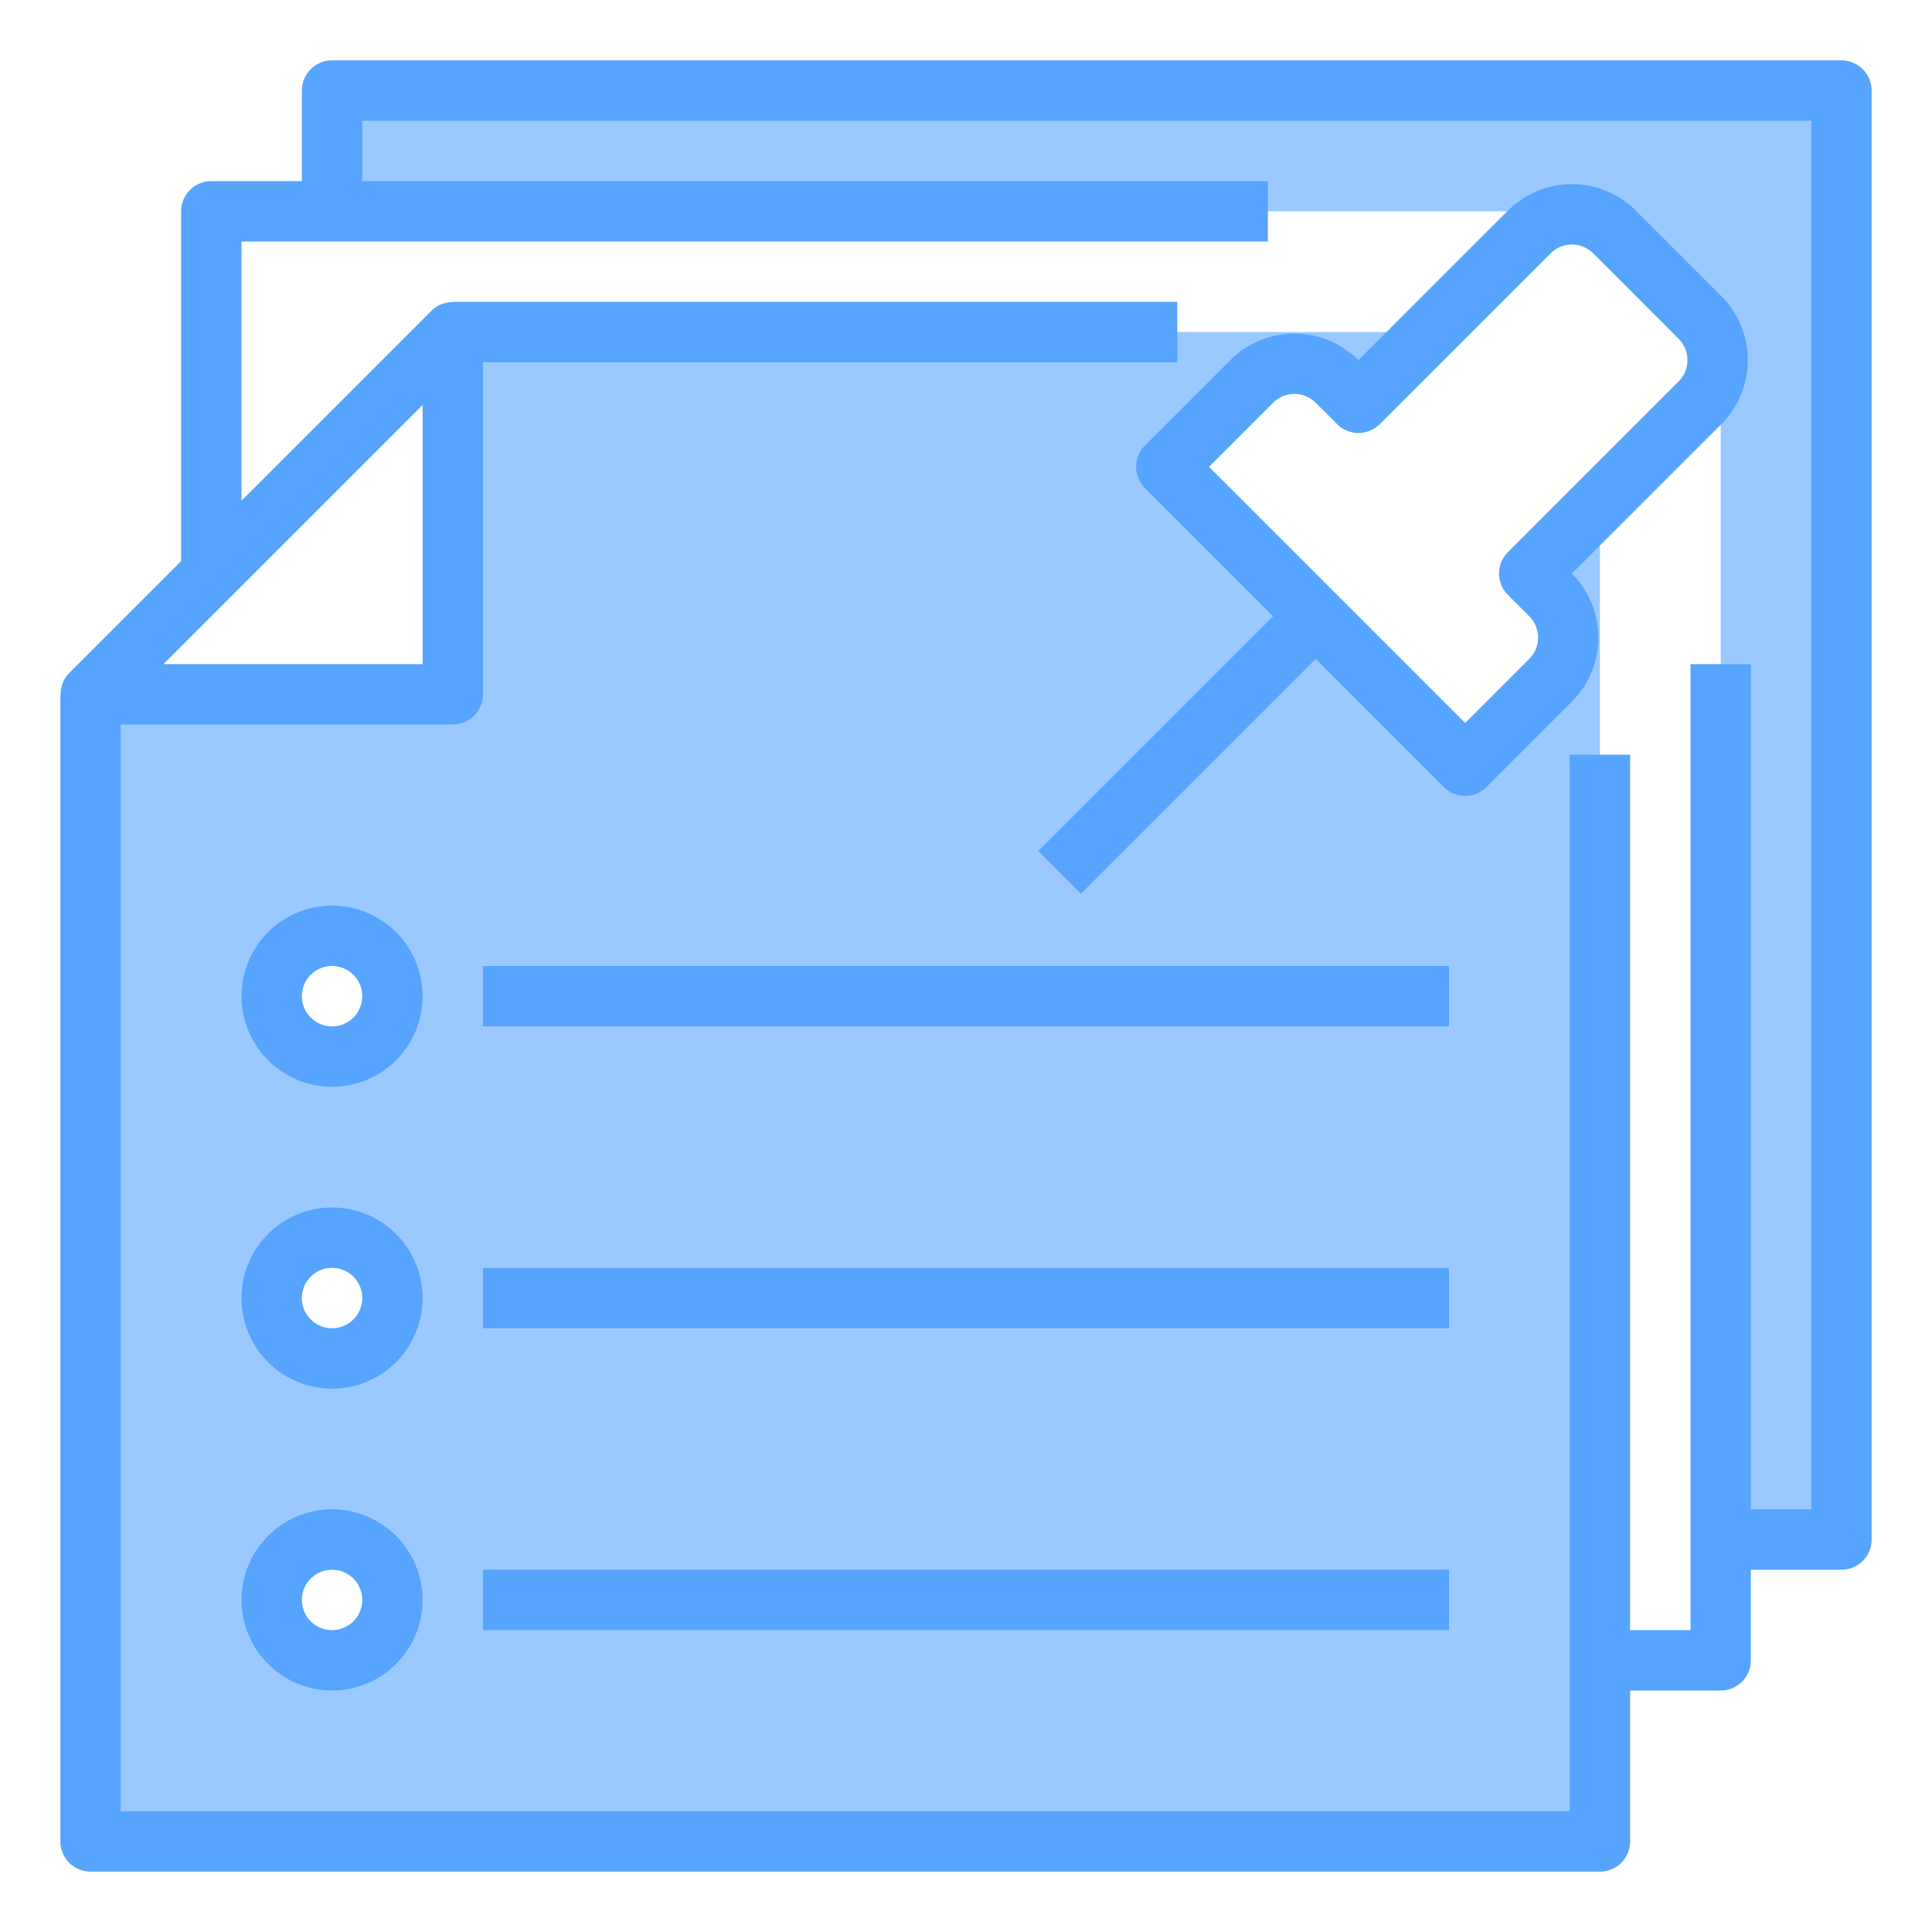 <svg height="512" viewBox="0 0 64 64" width="512" xmlns="http://www.w3.org/2000/svg"><path d="m11 7h41l.01.11a1.979 1.979 0 0 1 1.48.58l2.82 2.82a1.979 1.979 0 0 1 .58 1.48l.11.01v39h4v-48h-50z" fill="#9bc9ff"/><path d="m53 55v-38.34l-2.34 2.34.7.71a2 2 0 0 1 0 2.83l-2.82 2.82-4.95-4.95-4.95-4.95 2.82-2.82a2 2 0 0 1 2.83 0l.71.7 2.34-2.34h-32.34v12h-12v38h50zm-42 0a2 2 0 1 1 2-2 2.006 2.006 0 0 1 -2 2zm0-10a2 2 0 1 1 2-2 2.006 2.006 0 0 1 -2 2zm0-10a2 2 0 1 1 2-2 2.006 2.006 0 0 1 -2 2z" fill="#9bc9ff"/><g fill="#57a4ff"><path d="m11 30a3 3 0 1 0 3 3 3 3 0 0 0 -3-3zm0 4a1 1 0 1 1 1-1 1 1 0 0 1 -1 1z"/><path d="m16 32h32v2h-32z"/><path d="m11 40a3 3 0 1 0 3 3 3 3 0 0 0 -3-3zm0 4a1 1 0 1 1 1-1 1 1 0 0 1 -1 1z"/><path d="m16 42h32v2h-32z"/><path d="m11 50a3 3 0 1 0 3 3 3 3 0 0 0 -3-3zm0 4a1 1 0 1 1 1-1 1 1 0 0 1 -1 1z"/><path d="m16 52h32v2h-32z"/><path d="m61 2h-50a1 1 0 0 0 -1 1v3h-3a1 1 0 0 0 -1 1v11.586l-3.707 3.707a1 1 0 0 0 -.284.707h-.009v38a1 1 0 0 0 1 1h50a1 1 0 0 0 1-1v-5h3a1 1 0 0 0 1-1v-3h3a1 1 0 0 0 1-1v-48a1 1 0 0 0 -1-1zm-47 11.414v8.586h-8.586zm46 36.586h-2v-28h-2v32h-2v-29h-2v35h-48v-36h11a1 1 0 0 0 1-1v-11h23v-2h-24v.009a.991.991 0 0 0 -.707.284l-6.293 6.293v-8.586h34v-2h-30v-2h48z"/><path d="m37.929 14.757a1 1 0 0 0 0 1.414l4.243 4.243-7.778 7.778 1.414 1.414 7.778-7.778 4.243 4.243a1 1 0 0 0 1.414 0l2.828-2.828a3 3 0 0 0 0-4.243l4.95-4.95a3 3 0 0 0 0-4.242l-2.829-2.829a3 3 0 0 0 -4.242 0l-4.95 4.95a3 3 0 0 0 -4.243 0zm5.657-1.414.707.707a1 1 0 0 0 1.414 0l5.657-5.656a1 1 0 0 1 1.414 0l2.828 2.828a1 1 0 0 1 0 1.414l-5.656 5.657a1 1 0 0 0 0 1.414l.707.707a1 1 0 0 1 0 1.415l-2.121 2.121-8.486-8.486 2.121-2.121a1 1 0 0 1 1.415 0z"/></g></svg>